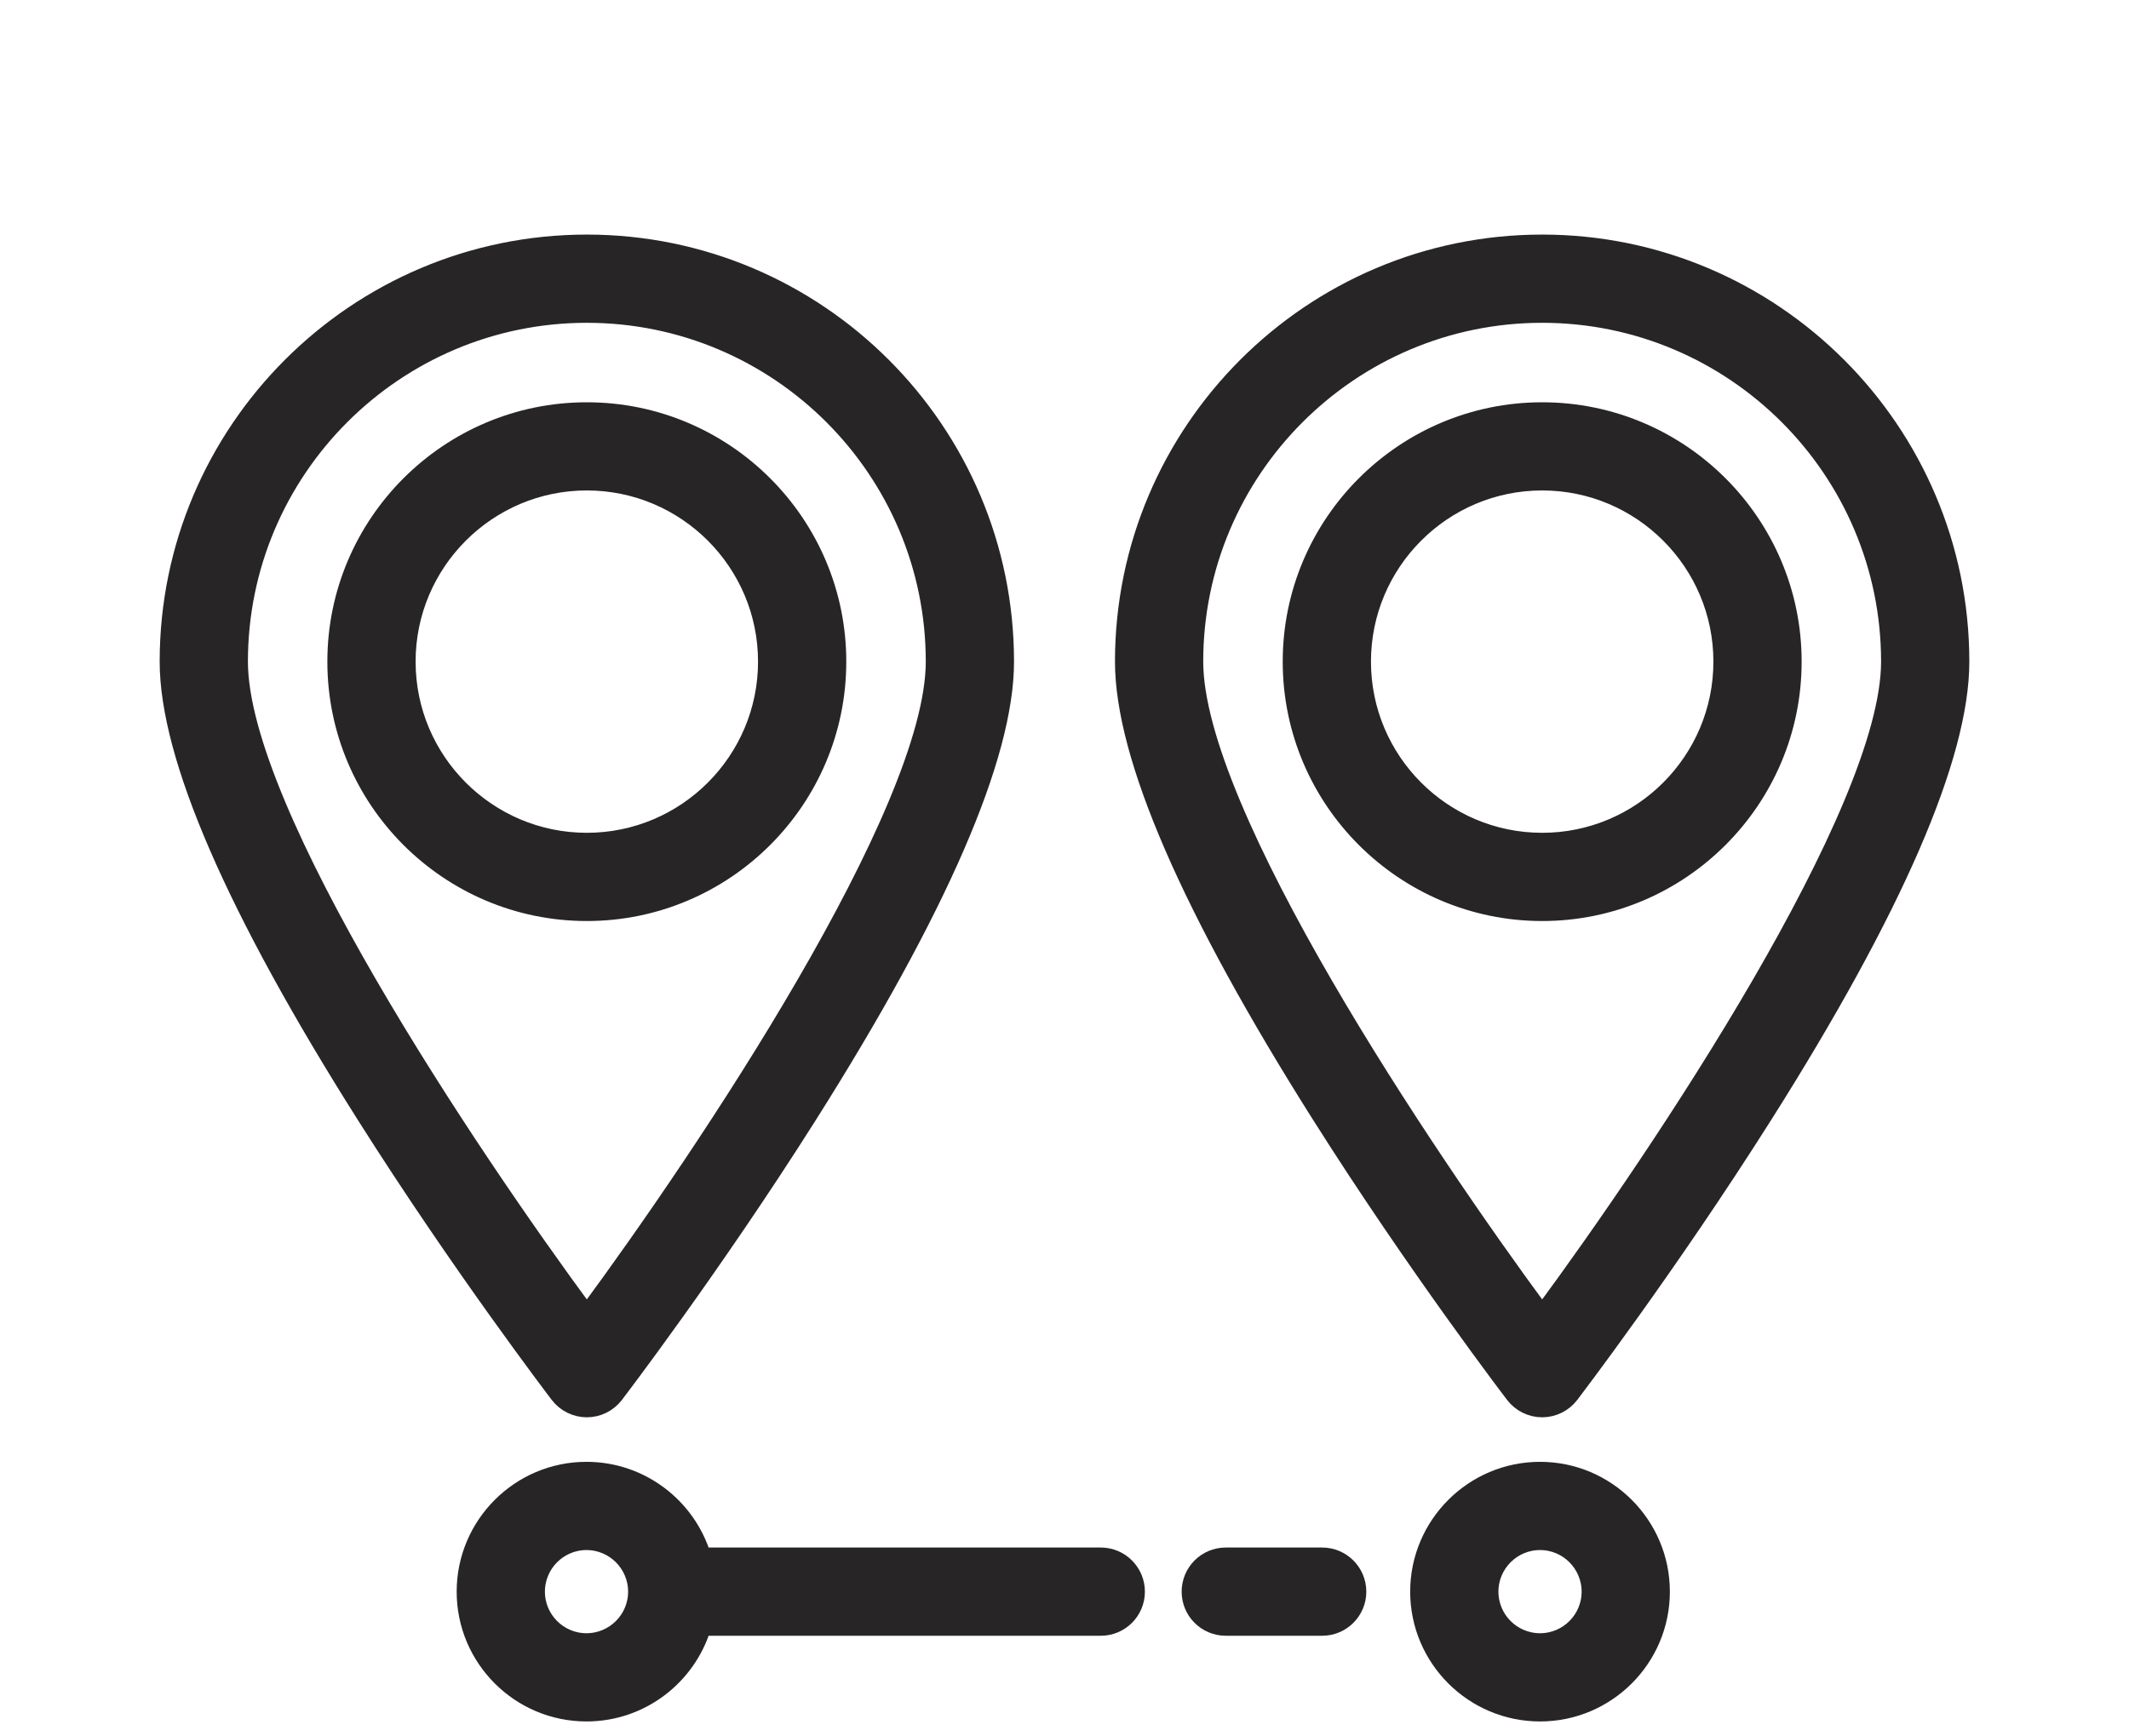 <svg width="38" height="31" viewBox="0 0 38 31" fill="none" xmlns="http://www.w3.org/2000/svg">
<path d="M10.474 25.153C10.673 25.153 10.86 25.06 10.98 24.903C10.998 24.88 12.727 22.617 14.432 19.92C16.765 16.229 17.949 13.501 17.949 11.812C17.949 7.691 14.596 4.338 10.474 4.338C6.353 4.338 3 7.691 3 11.812C3 13.501 4.183 16.229 6.517 19.92C8.222 22.617 9.951 24.88 9.968 24.903C10.089 25.06 10.276 25.153 10.474 25.153ZM4.275 11.812C4.275 8.394 7.056 5.613 10.474 5.613C13.893 5.613 16.674 8.394 16.674 11.812C16.674 14.495 12.584 20.594 10.474 23.453C8.365 20.594 4.275 14.497 4.275 11.812Z" fill="#272525" stroke="#272525" stroke-width="0.3"/>
<path d="M14.955 11.812C14.955 9.342 12.945 7.332 10.474 7.332C8.003 7.332 5.993 9.342 5.993 11.812C5.993 14.283 8.003 16.293 10.474 16.293C12.945 16.293 14.955 14.283 14.955 11.812ZM7.268 11.812C7.268 10.045 8.706 8.606 10.474 8.606C12.242 8.606 13.68 10.044 13.68 11.812C13.68 13.58 12.242 15.018 10.474 15.018C8.706 15.018 7.268 13.58 7.268 11.812Z" fill="#272525" stroke="#272525" stroke-width="0.3"/>
<path d="M27.526 4.338C23.404 4.338 20.051 7.691 20.051 11.812C20.051 13.501 21.235 16.229 23.568 19.92C25.273 22.617 27.002 24.88 27.02 24.903C27.14 25.06 27.327 25.153 27.526 25.153C27.724 25.153 27.911 25.06 28.032 24.903C28.049 24.88 29.778 22.617 31.483 19.92C33.817 16.229 35 13.501 35 11.812C35 7.691 31.647 4.338 27.526 4.338ZM27.526 23.453C25.416 20.594 21.326 14.497 21.326 11.812C21.326 8.394 24.107 5.613 27.526 5.613C30.944 5.613 33.725 8.394 33.725 11.812C33.725 14.495 29.635 20.594 27.526 23.453Z" fill="#272525" stroke="#272525" stroke-width="0.3"/>
<path d="M27.526 7.332C25.055 7.332 23.045 9.342 23.045 11.812C23.045 14.283 25.055 16.293 27.526 16.293C29.997 16.293 32.007 14.283 32.007 11.812C32.007 9.342 29.997 7.332 27.526 7.332ZM27.526 15.018C25.758 15.018 24.32 13.58 24.32 11.812C24.32 10.044 25.758 8.606 27.526 8.606C29.294 8.606 30.732 10.044 30.732 11.812C30.732 13.58 29.294 15.018 27.526 15.018Z" fill="#272525" stroke="#272525" stroke-width="0.3"/>
<path d="M27.488 26.248C26.293 26.248 25.32 27.221 25.32 28.416C25.32 29.611 26.293 30.583 27.488 30.583C28.683 30.583 29.655 29.611 29.655 28.416C29.655 27.221 28.683 26.248 27.488 26.248ZM27.488 29.308C26.995 29.308 26.595 28.908 26.595 28.416C26.595 27.924 26.995 27.523 27.488 27.523C27.98 27.523 28.38 27.924 28.38 28.416C28.38 28.908 27.98 29.308 27.488 29.308Z" fill="#272525" stroke="#272525" stroke-width="0.3"/>
<path d="M23.599 27.778H21.878C21.526 27.778 21.241 28.064 21.241 28.416C21.241 28.768 21.526 29.053 21.878 29.053H23.599C23.951 29.053 24.237 28.768 24.237 28.416C24.237 28.064 23.951 27.778 23.599 27.778Z" fill="#272525" stroke="#272525" stroke-width="0.3"/>
<path d="M19.648 27.778H12.54C12.267 26.893 11.441 26.248 10.468 26.248C9.273 26.248 8.301 27.221 8.301 28.416C8.301 29.611 9.273 30.583 10.468 30.583C11.441 30.583 12.267 29.938 12.54 29.053H19.648C20 29.053 20.285 28.768 20.285 28.416C20.285 28.064 20 27.778 19.648 27.778ZM10.468 29.308C9.976 29.308 9.576 28.908 9.576 28.416C9.576 27.924 9.976 27.523 10.468 27.523C10.96 27.523 11.361 27.924 11.361 28.416C11.361 28.908 10.96 29.308 10.468 29.308Z" fill="#272525" stroke="#272525" stroke-width="0.3"/>
</svg>
